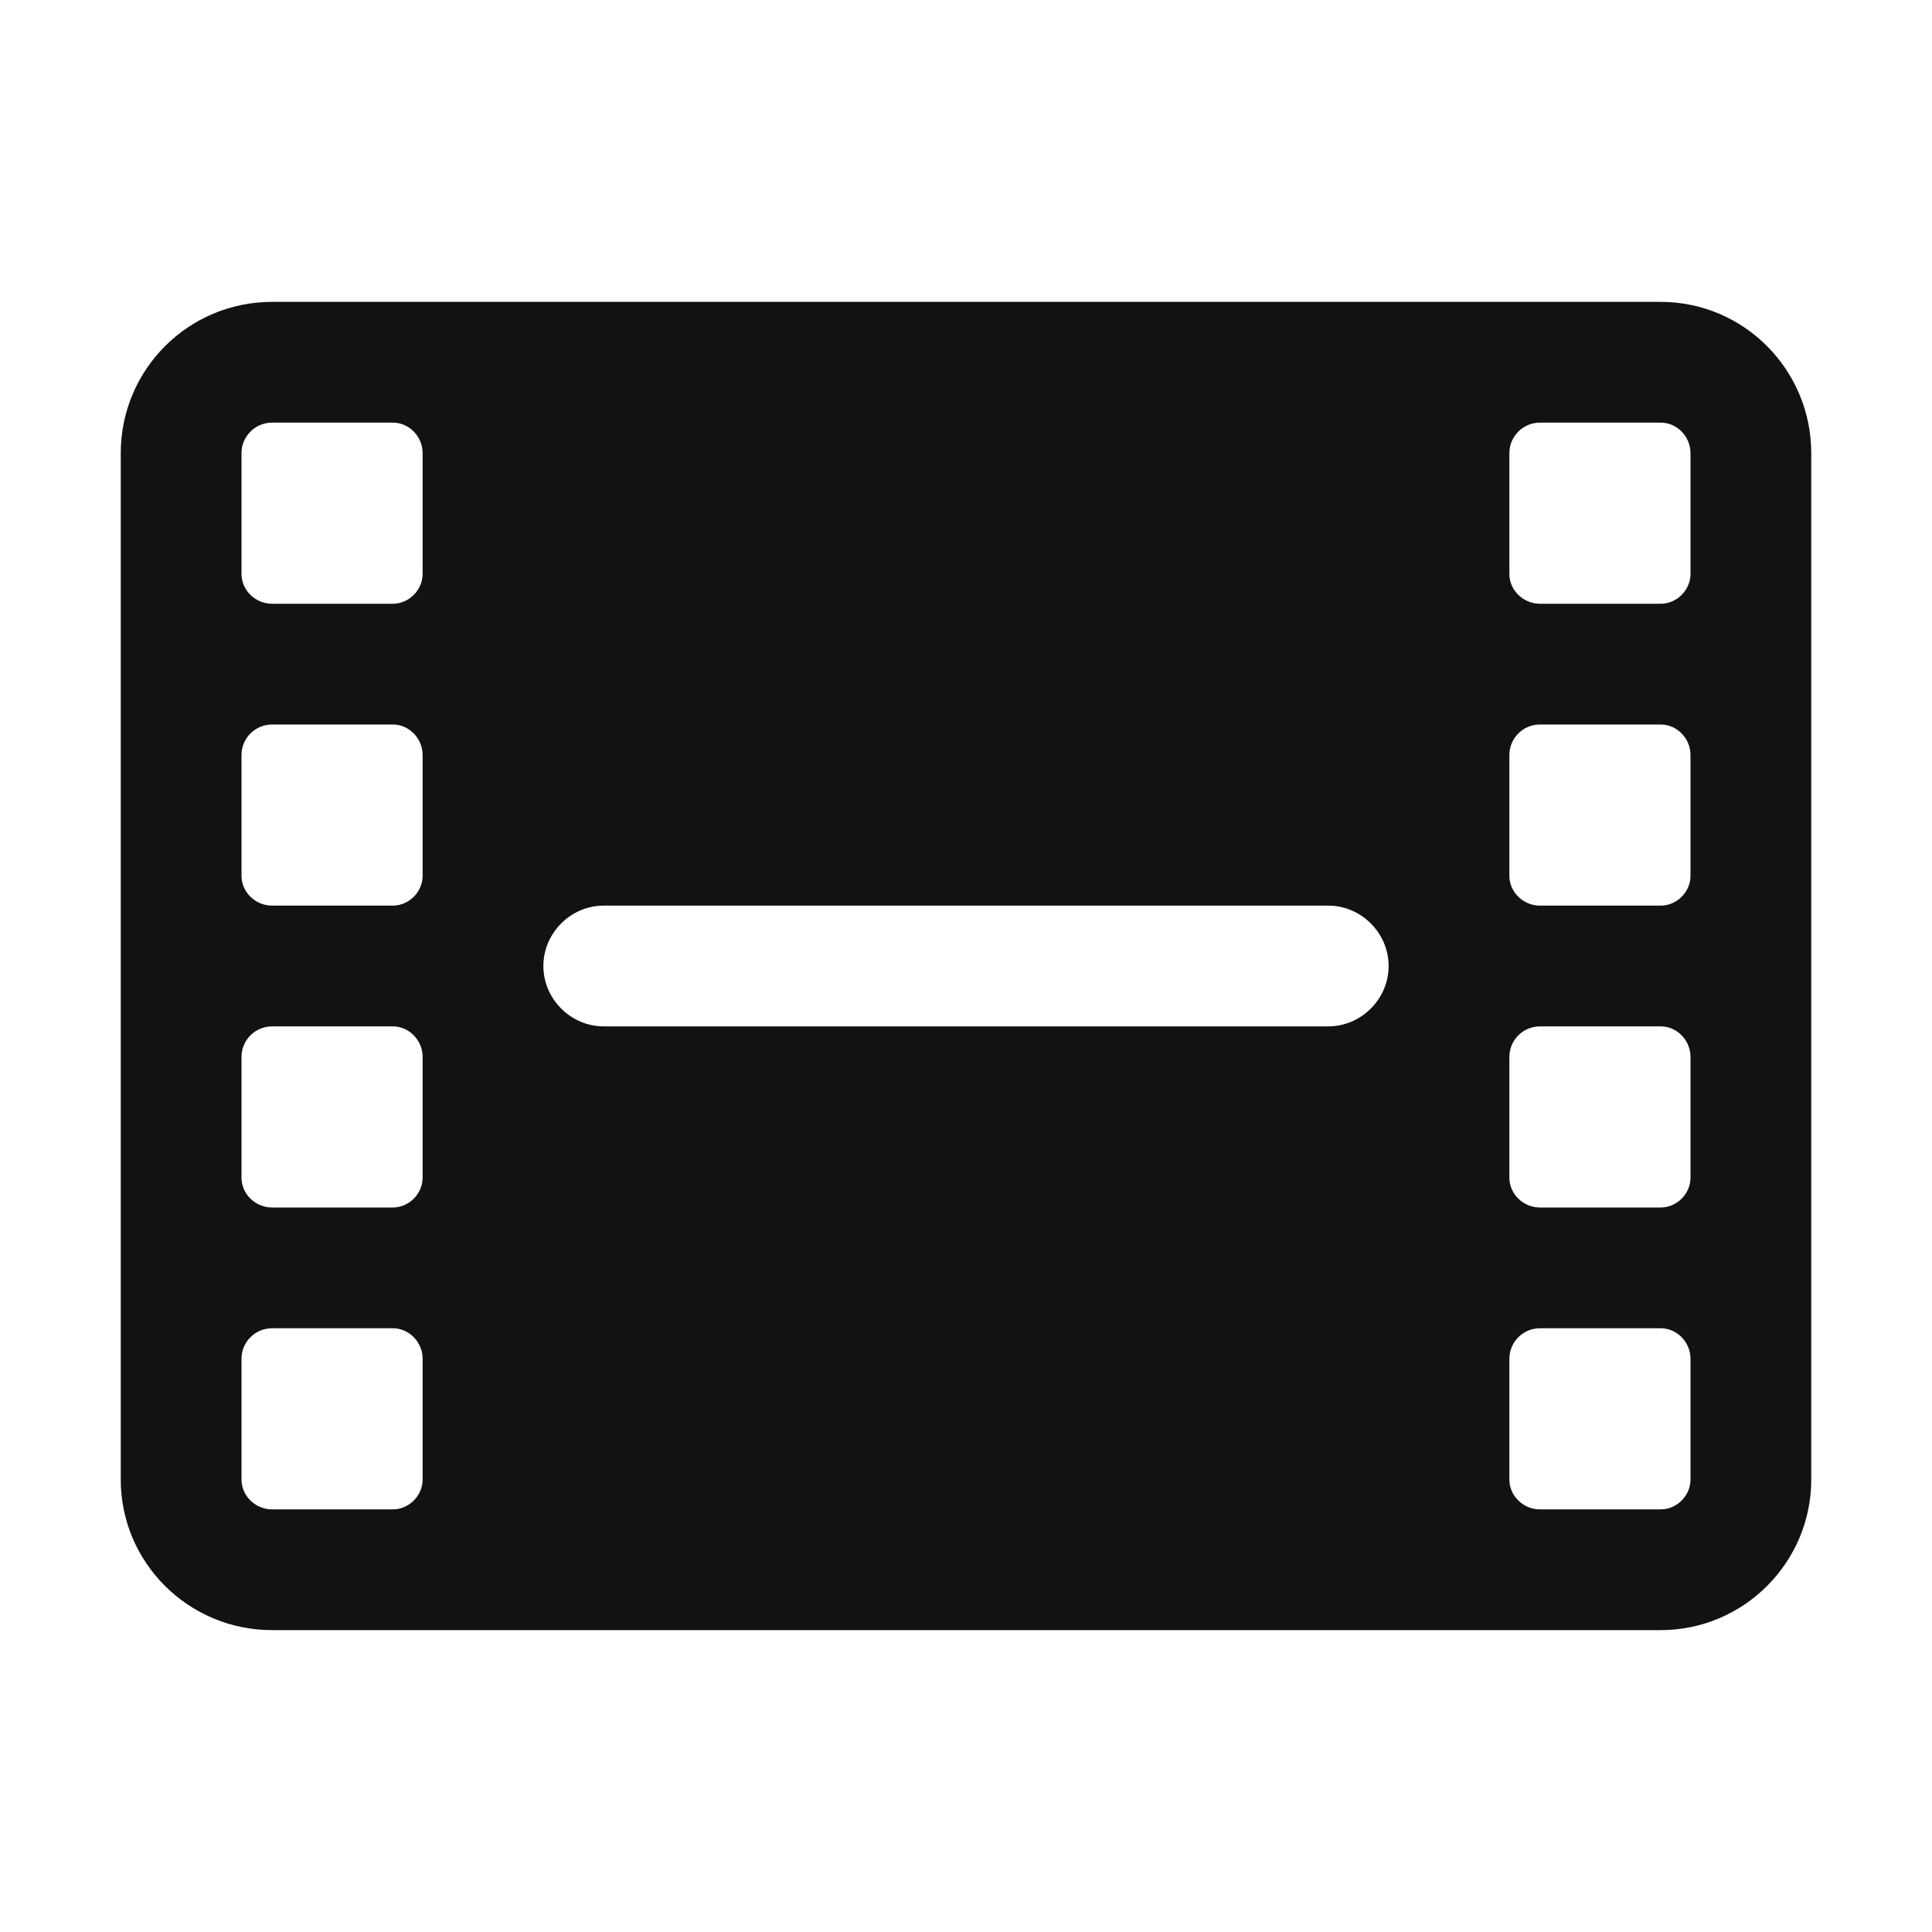 <?xml version="1.0"?>
<svg width="30" height="30" viewBox="0 0 24 24" xmlns="http://www.w3.org/2000/svg" xmlns:svg="http://www.w3.org/2000/svg">
  <path clip-rule="evenodd" d="m1.5,5.63c0,-1.04 0.84,-1.88 1.88,-1.88l17.25,0c1.03,0 1.87,0.84 1.87,1.88l0,12.75c0,1.03 -0.84,1.87 -1.87,1.87l-17.25,0c-1.04,0 -1.88,-0.84 -1.88,-1.87l0,-12.75zm1.5,0l0,1.5c0,0.2 0.17,0.37 0.38,0.37l1.5,0c0.2,0 0.37,-0.17 0.37,-0.37l0,-1.5c0,-0.21 -0.17,-0.38 -0.37,-0.38l-1.5,0c-0.21,0 -0.38,0.17 -0.38,0.38zm16.13,-0.38c-0.21,0 -0.38,0.17 -0.38,0.38l0,1.5c0,0.2 0.17,0.37 0.38,0.37l1.5,0c0.2,0 0.37,-0.17 0.37,-0.37l0,-1.5c0,-0.21 -0.17,-0.38 -0.37,-0.38l-1.5,0zm1.87,4.13c0,-0.21 -0.17,-0.38 -0.37,-0.38l-1.5,0c-0.21,0 -0.38,0.17 -0.38,0.38l0,1.5c0,0.2 0.17,0.37 0.38,0.37l1.5,0c0.2,0 0.37,-0.17 0.37,-0.37l0,-1.5zm0,3.75c0,-0.21 -0.17,-0.38 -0.37,-0.38l-1.5,0c-0.21,0 -0.38,0.17 -0.38,0.38l0,1.5c0,0.2 0.17,0.37 0.38,0.37l1.5,0c0.2,0 0.37,-0.17 0.37,-0.37l0,-1.5zm0,3.75c0,-0.21 -0.17,-0.38 -0.37,-0.38l-1.5,0c-0.21,0 -0.38,0.17 -0.38,0.38l0,1.5c0,0.2 0.17,0.37 0.38,0.37l1.5,0c0.2,0 0.37,-0.17 0.37,-0.37l0,-1.5zm-16.12,1.87c0.2,0 0.37,-0.17 0.37,-0.37l0,-1.5c0,-0.21 -0.17,-0.38 -0.37,-0.38l-1.5,0c-0.21,0 -0.38,0.17 -0.38,0.38l0,1.5c0,0.2 0.17,0.37 0.38,0.37l1.5,0zm-1.5,-3.75l1.5,0c0.2,0 0.37,-0.17 0.37,-0.37l0,-1.5c0,-0.21 -0.17,-0.38 -0.37,-0.38l-1.5,0c-0.21,0 -0.38,0.17 -0.38,0.38l0,1.5c0,0.2 0.17,0.37 0.38,0.37zm0,-3.75l1.5,0c0.2,0 0.37,-0.17 0.37,-0.37l0,-1.5c0,-0.21 -0.17,-0.38 -0.37,-0.38l-1.5,0c-0.21,0 -0.38,0.17 -0.38,0.38l0,1.5c0,0.2 0.17,0.37 0.38,0.37zm4.12,0c-0.41,0 -0.75,0.34 -0.75,0.75c0,0.41 0.34,0.75 0.75,0.75l9,0c0.41,0 0.75,-0.34 0.75,-0.75c0,-0.41 -0.34,-0.75 -0.75,-0.75l-9,0z" fill="#121212" fill-rule="evenodd" id="svg_1"/>
</svg>